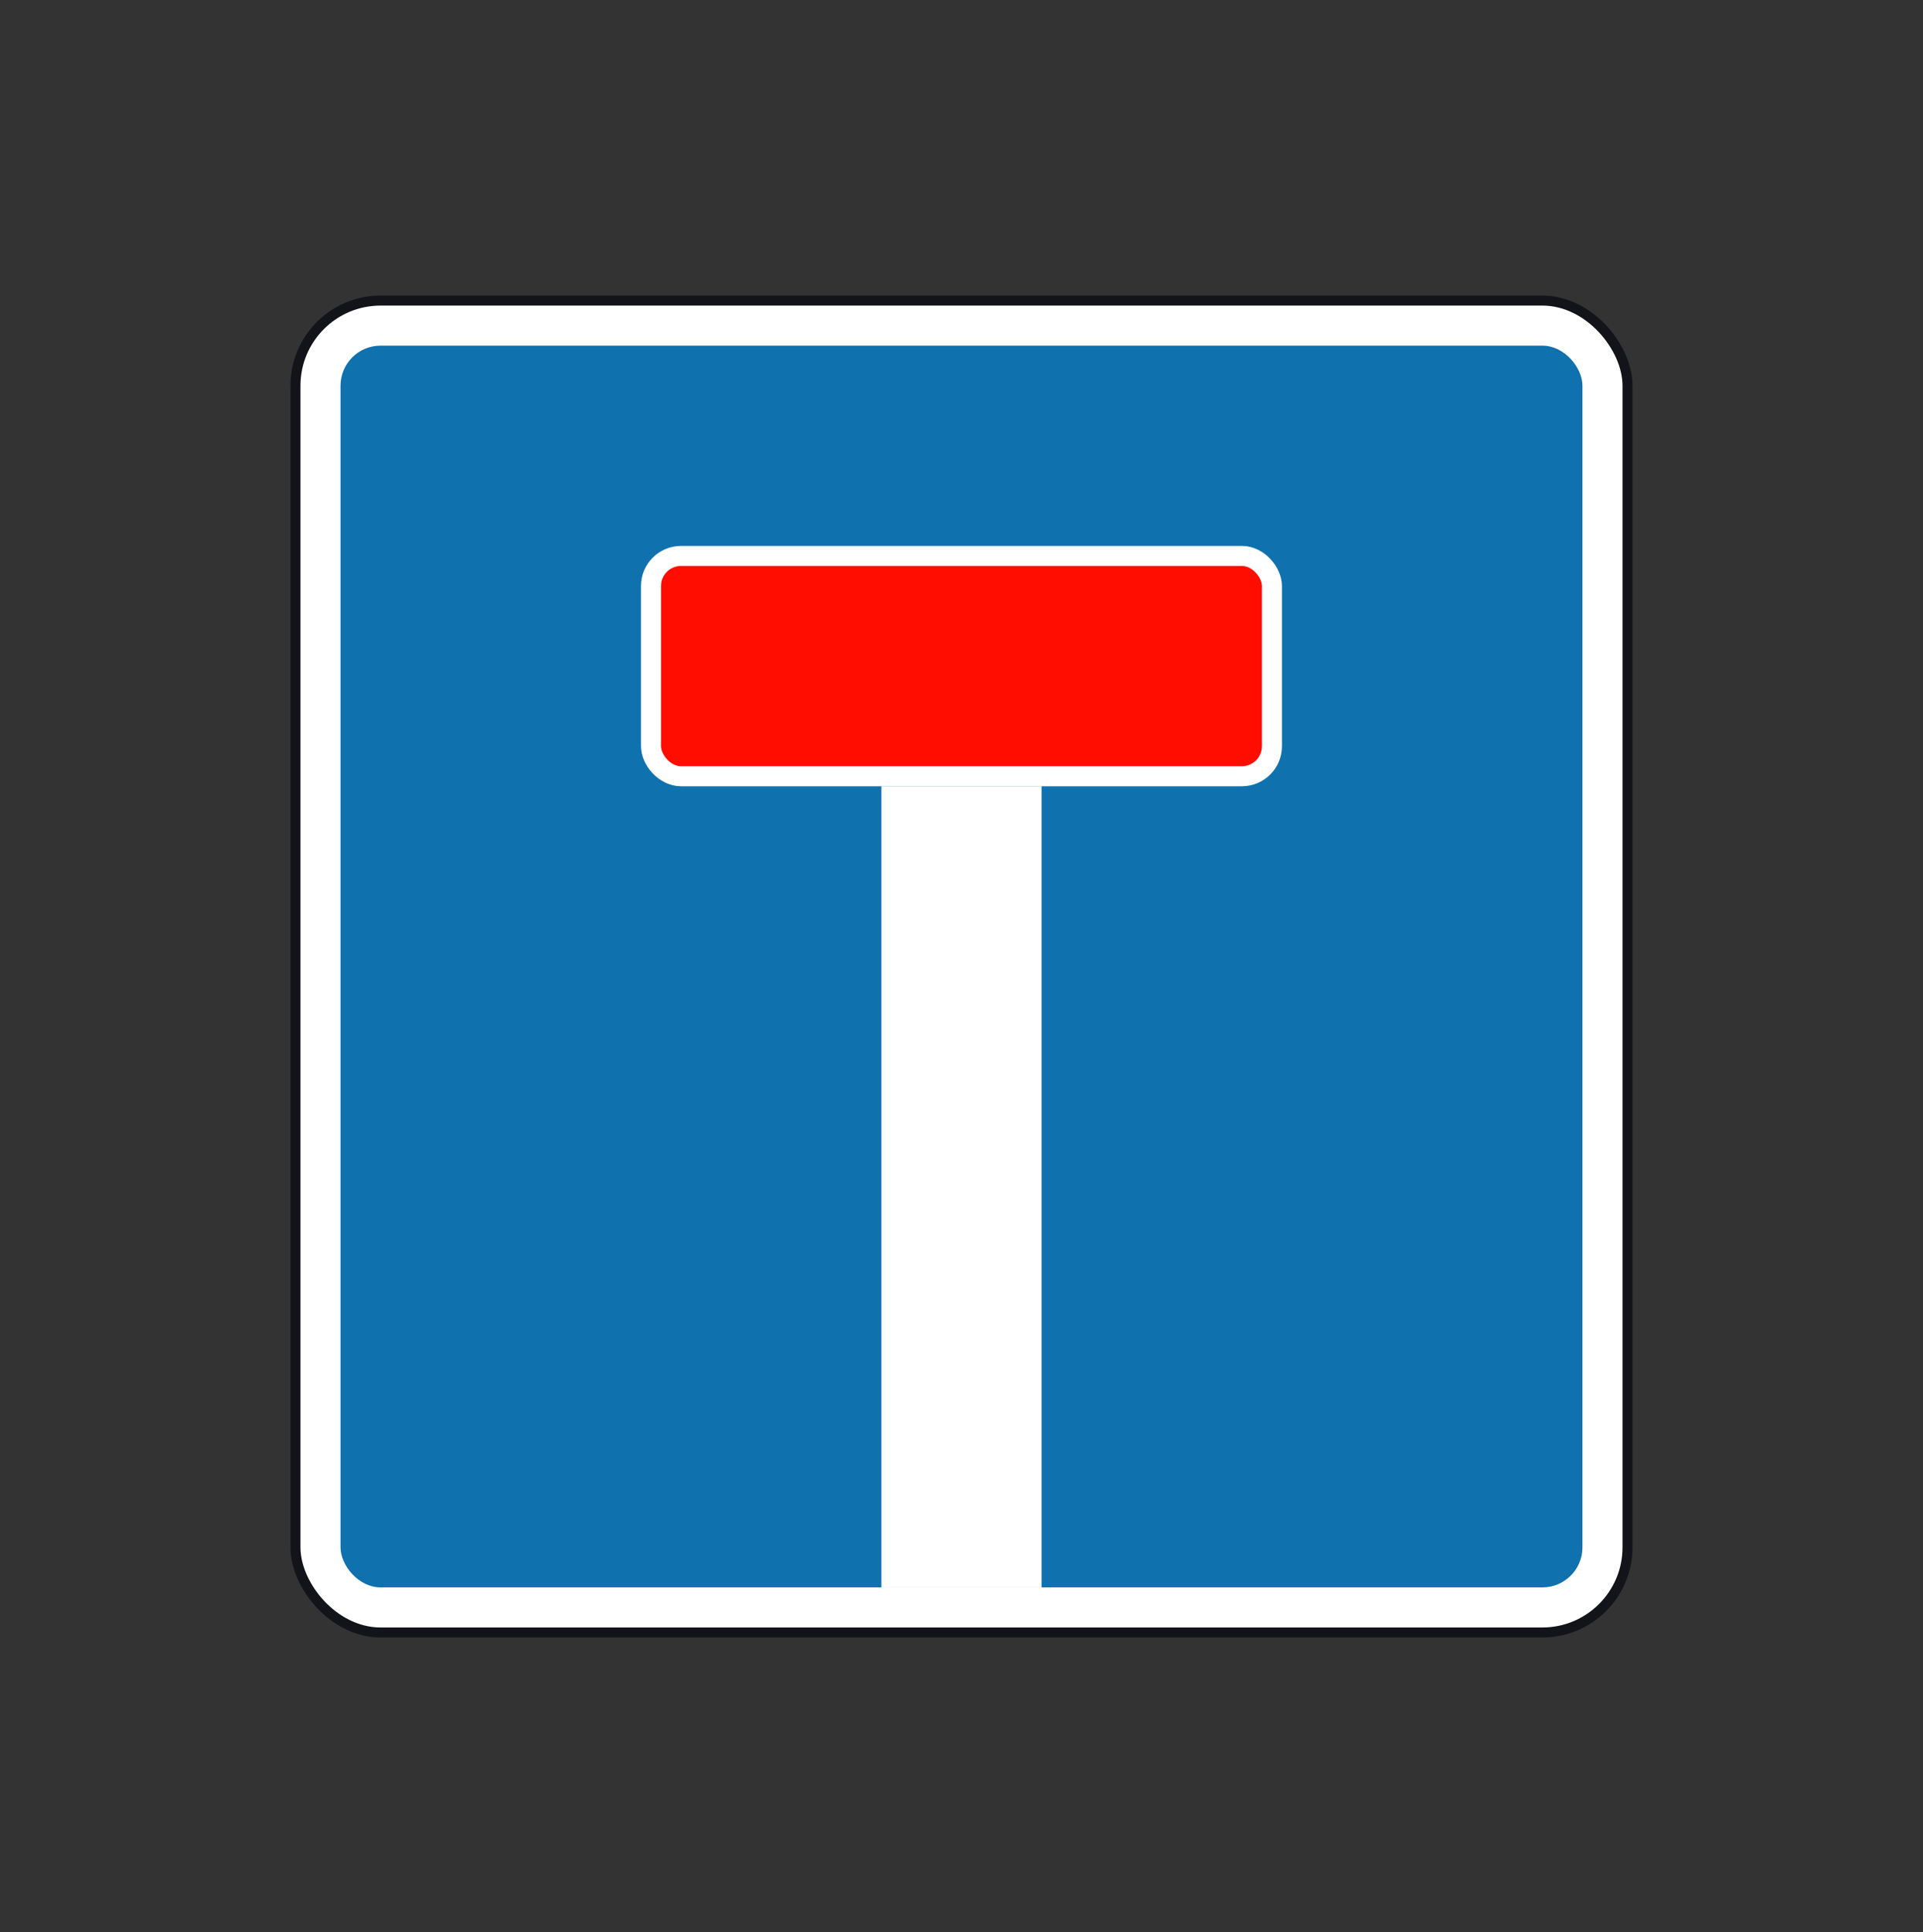 <svg width="200" height="201" viewBox="0 0 200 201" fill="none" xmlns="http://www.w3.org/2000/svg">
<rect x="0" y="0" width="200" height="201" fill="#333333" stroke="none"/>
<rect x="30.729" y="31.265" width="138.54" height="138.54" rx="8.854" fill="white" stroke="#13141A" stroke-width="1.042"/>
<rect x="35.416" y="35.952" width="129.165" height="129.165" rx="4.167" fill="#1071AF"/>
<rect x="91.665" y="81.784" width="16.666" height="83.332" fill="white"/>
<rect x="67.707" y="57.827" width="64.582" height="22.916" rx="3.125" fill="#FF0E00" stroke="white" stroke-width="2.083"/>
</svg>
